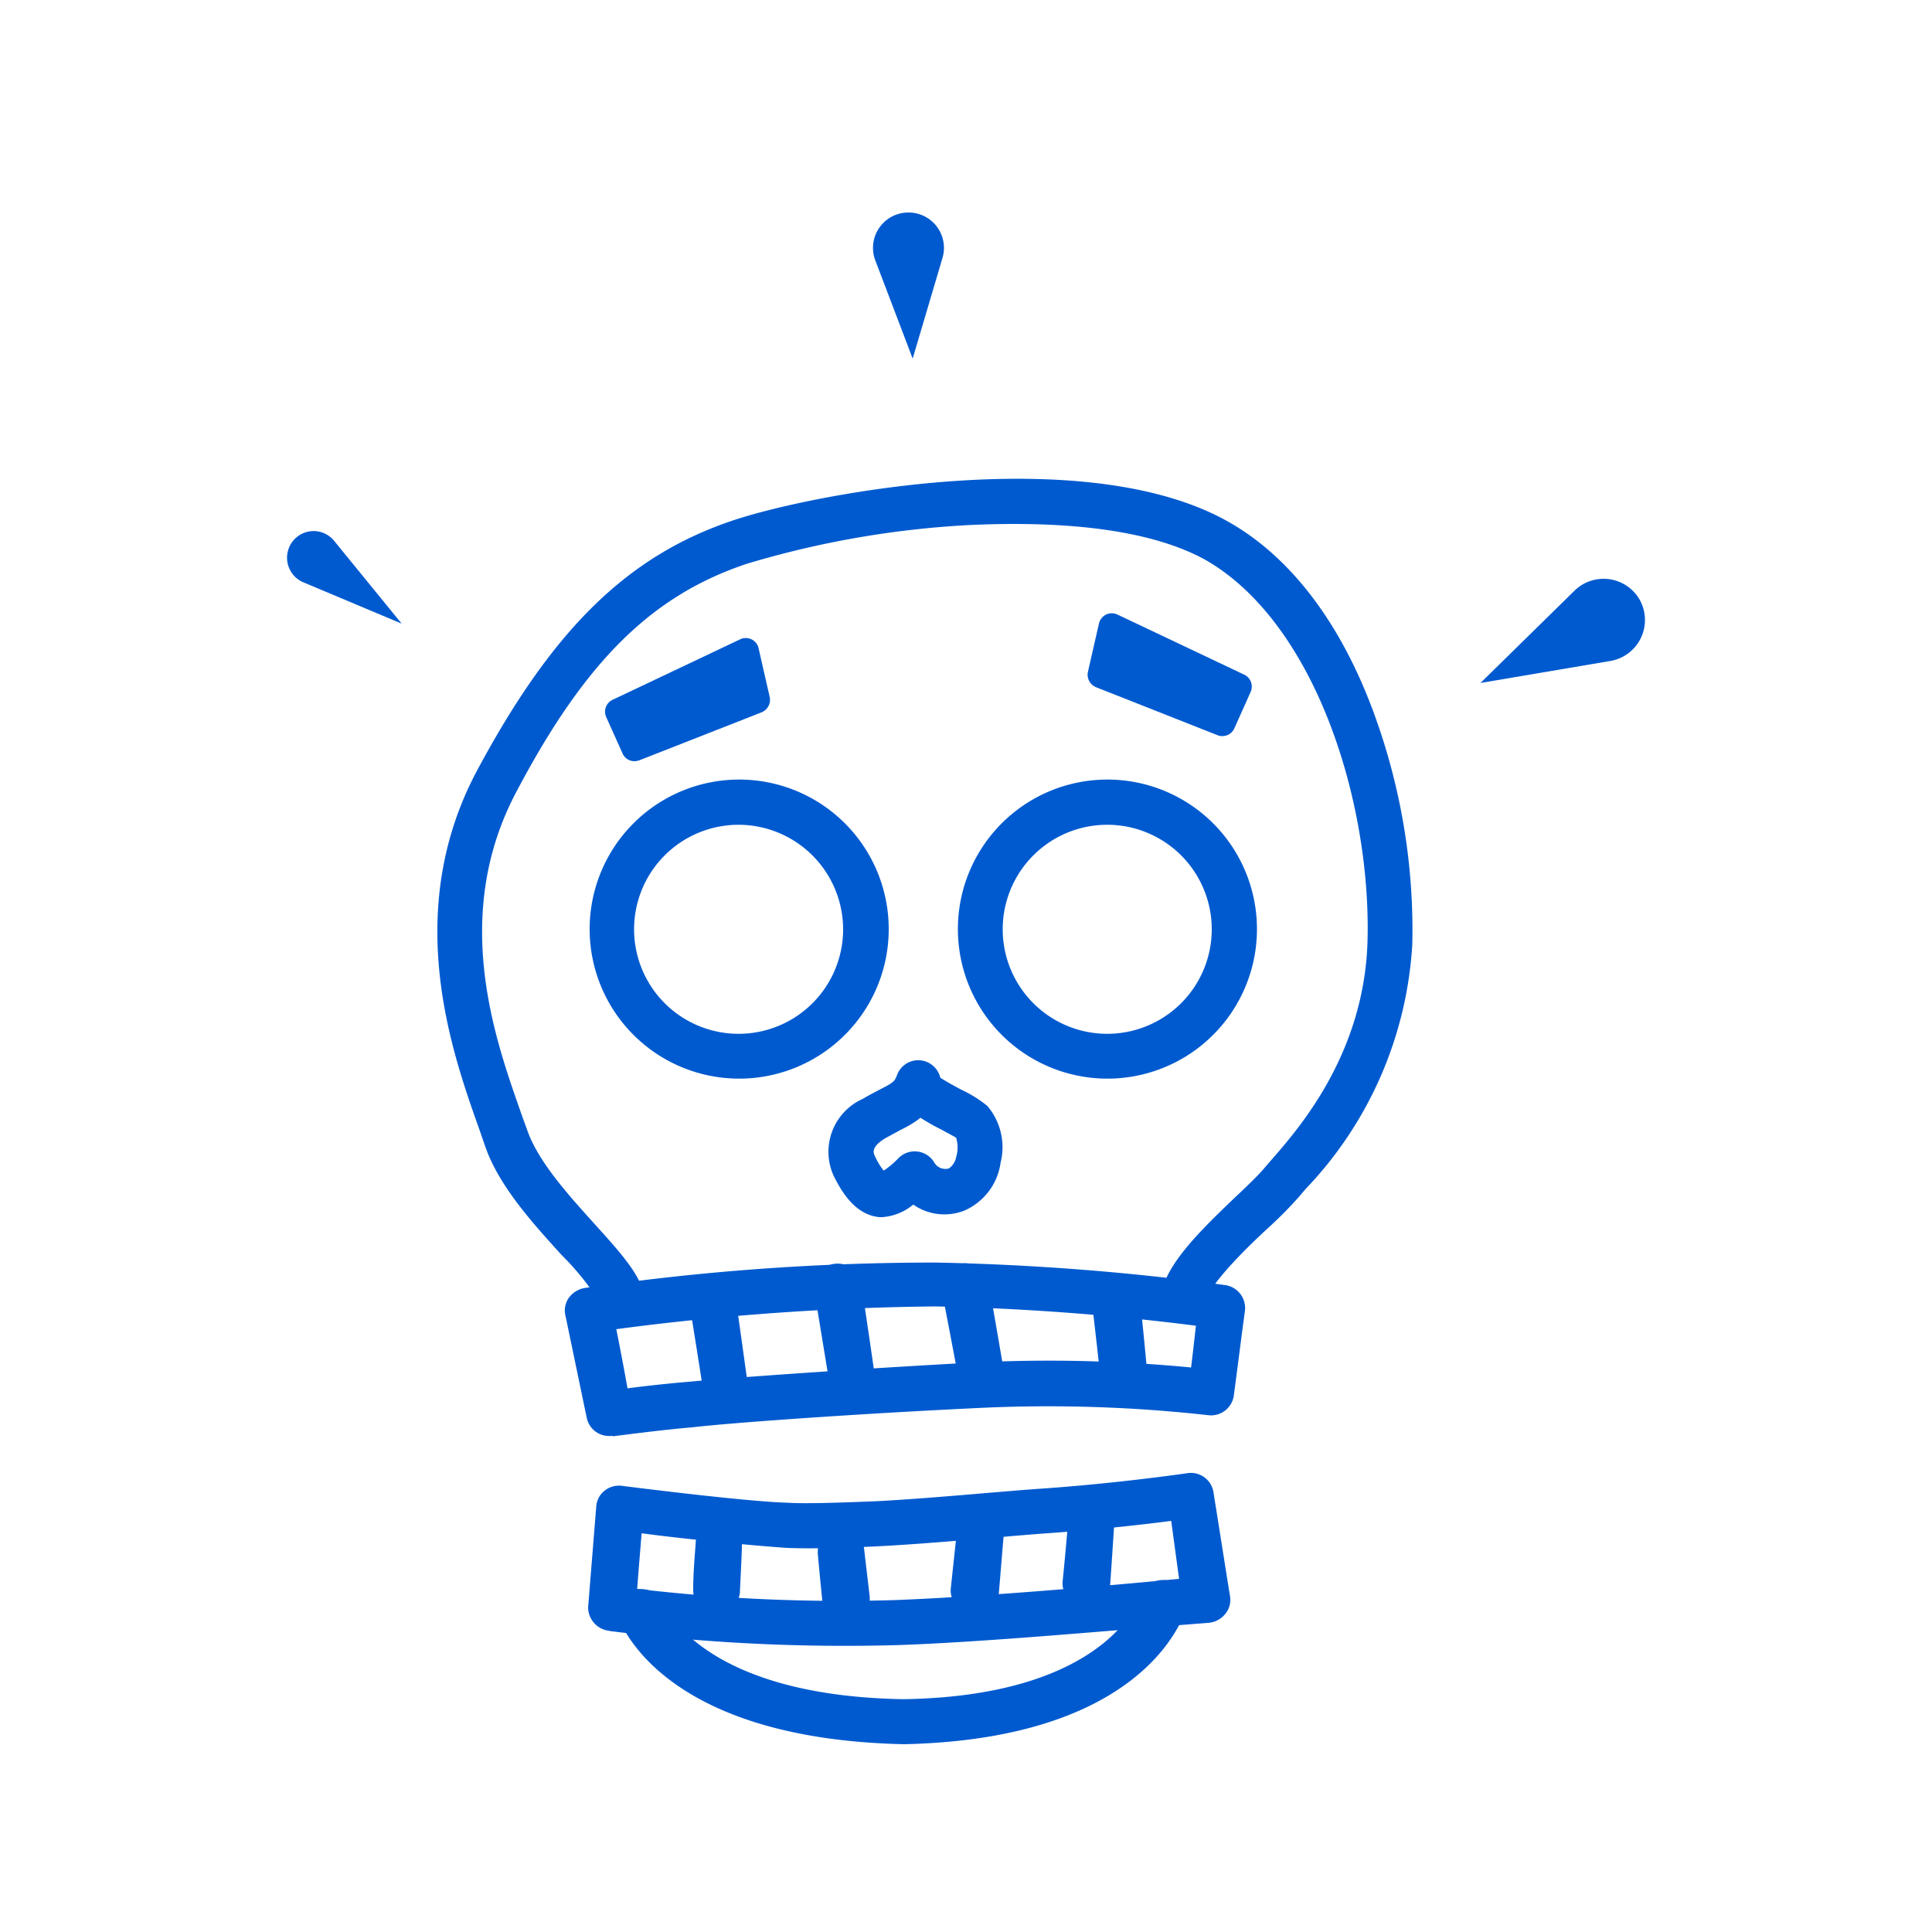 <svg id="Layer_2" data-name="Layer 2" xmlns="http://www.w3.org/2000/svg" width="100" height="100" viewBox="0 0 100 100"><defs><style>.cls-1{fill:#005acf;}</style></defs><title>a_poco-logo-symbol-blue_1</title><path class="cls-1" d="M61.27,67.58c-.46,0-1,.31-1-.14,0-1.57,1.68-3.29,3.88-5.38.59-.56,1.14-1.09,1.44-1.45l.39-.45a18.07,18.07,0,0,0,5-11.41c.25-7.21-2.63-16.68-8.45-20-3.42-2-8.69-2.12-12.51-1.91a49.73,49.73,0,0,0-11.53,2c-5,1.66-8.49,5.13-12.12,12-3.44,6.47-1.19,12.89.16,16.73l.36,1c.57,1.71,2.18,3.49,3.6,5.06s2.5,2.75,2.5,3.83a.82.82,0,0,1-.82.82h0a.83.83,0,0,1-.83-.82c0-.44-1.25-1.81-2.07-2.72-1.53-1.69-3.27-3.6-3.95-5.65-.1-.31-.22-.65-.35-1C23.68,54.23,21.18,47.12,25,40S32.6,29.05,38,27.24c4.26-1.42,18.19-4,25.39.07,3.12,1.79,5.65,5.13,7.33,9.67a32.54,32.54,0,0,1,1.94,11.83,19.62,19.62,0,0,1-5.43,12.44l-.36.42c-.36.43-.92,1-1.57,1.59C64.07,64.45,62,66.45,62,67.44,62,67.89,61.73,67.58,61.27,67.58Z"/><path class="cls-1" d="M32.23,68.6a1.18,1.18,0,0,1-1.17-1.16,13.83,13.83,0,0,0-2-2.49c-1.56-1.72-3.32-3.66-4-5.77-.11-.31-.22-.65-.35-1-1.36-3.87-3.89-11.08,0-18.33s7.74-11.08,13.25-12.92c4.3-1.43,18.37-4.07,25.66.1,3.2,1.82,5.78,5.23,7.48,9.85a32.57,32.57,0,0,1,2,12,20,20,0,0,1-5.51,12.65l-.36.42a20.37,20.37,0,0,1-1.56,1.58c-1.09,1-3.29,3.13-3.29,4a.6.6,0,0,1-.2.5.58.58,0,0,1-.54,0,1.32,1.32,0,0,0-.66,0,.84.84,0,0,1-.74-.07.55.55,0,0,1-.2-.46c0-1.71,1.73-3.48,4-5.63.55-.52,1.12-1.07,1.41-1.42l.32-.37.07-.08c1.42-1.63,4.74-5.44,4.94-11.2C71,41.62,68.13,32.3,62.43,29,59.08,27.13,53.87,27,50.1,27.18a48.9,48.9,0,0,0-11.44,2c-4.89,1.63-8.35,5-11.93,11.8-3.37,6.34-1.15,12.67.18,16.46.13.38.26.72.36,1,.55,1.65,2.14,3.4,3.53,4.94s2.59,2.85,2.59,4.06A1.17,1.17,0,0,1,32.23,68.6Zm20.4-43.17a52.47,52.47,0,0,0-14.5,2.14C32.8,29.34,29.07,33,25.27,40.16c-3.72,7-1.25,14,.08,17.78.13.37.25.71.35,1,.66,2,2.37,3.86,3.87,5.53s2.16,2.46,2.17,2.94a.49.49,0,0,0,.49.49.48.48,0,0,0,.48-.48c0-1-1-2.06-2.41-3.61s-3.08-3.39-3.67-5.18l-.36-1c-1.37-3.89-3.65-10.39-.14-17,3.68-6.92,7.24-10.44,12.31-12.13a49.93,49.93,0,0,1,11.62-2c3.87-.21,9.21-.05,12.7,1.94,5.94,3.39,8.87,13,8.62,20.32-.21,6-3.64,9.93-5.11,11.62l-.07.08-.31.36a20.15,20.15,0,0,1-1.47,1.47c-2.08,2-3.69,3.62-3.77,5l.13,0a2.28,2.28,0,0,1,.86,0c.19-1.1,1.74-2.65,3.46-4.28a21.53,21.53,0,0,0,1.54-1.56L67,61A19.3,19.3,0,0,0,72.35,48.8a32,32,0,0,0-1.92-11.7c-1.65-4.47-4.13-7.75-7.18-9.5C60.43,26,56.55,25.43,52.63,25.43Z"/><path class="cls-1" d="M38.23,55.49a7.4,7.4,0,1,1,7.4-7.4A7.41,7.41,0,0,1,38.23,55.49Zm0-13.14A5.74,5.74,0,1,0,44,48.09,5.75,5.75,0,0,0,38.23,42.35Z"/><path class="cls-1" d="M38.23,55.83A7.74,7.74,0,1,1,46,48.09,7.74,7.74,0,0,1,38.23,55.83Zm0-14.79a7.06,7.06,0,1,0,7.06,7.05A7.05,7.05,0,0,0,38.23,41Zm0,13.13a6.08,6.08,0,1,1,6.08-6.08A6.08,6.08,0,0,1,38.23,54.17Zm0-11.48a5.41,5.41,0,1,0,5.41,5.4A5.42,5.42,0,0,0,38.23,42.69Z"/><path class="cls-1" d="M57.32,55.49a7.4,7.4,0,1,1,7.4-7.4A7.41,7.41,0,0,1,57.32,55.49Zm0-13.14a5.74,5.74,0,1,0,5.74,5.74A5.75,5.75,0,0,0,57.32,42.35Z"/><path class="cls-1" d="M57.32,55.83a7.74,7.74,0,1,1,7.74-7.74A7.74,7.74,0,0,1,57.32,55.83Zm0-14.79a7.06,7.06,0,1,0,7.06,7.05A7.05,7.05,0,0,0,57.32,41Zm0,13.13a6.08,6.08,0,1,1,6.08-6.08A6.08,6.08,0,0,1,57.32,54.17Zm0-11.48a5.41,5.41,0,1,0,5.4,5.4A5.41,5.41,0,0,0,57.32,42.69Z"/><path class="cls-1" d="M45.66,62.64h-.11c-1.06-.09-1.7-1.15-2.08-1.93-.51-1-.43-2.52,1.35-3.56l.87-.47c.71-.36.87-.45,1.07-1a.82.82,0,0,1,.83-.53.84.84,0,0,1,.75.64c.09.23.9.65,1.29.86a5.74,5.74,0,0,1,1.24.77,2.92,2.92,0,0,1,.59,2.62,2.84,2.84,0,0,1-1.69,2.24,2.48,2.48,0,0,1-2.5-.43A2.82,2.82,0,0,1,45.66,62.64Zm0-1.65Zm2-3.58a4.37,4.37,0,0,1-1.15.74l-.8.43c-1.07.63-.79,1.21-.7,1.4.39.79.64,1,.71,1a4.34,4.34,0,0,0,1.07-.82.85.85,0,0,1,.68-.25.82.82,0,0,1,.61.39,1,1,0,0,0,1.18.48c.37-.14.53-.62.59-.82a1.87,1.87,0,0,0,0-1.27,5.17,5.17,0,0,0-.89-.53A8.91,8.91,0,0,1,47.6,57.41Z"/><path class="cls-1" d="M45.66,63h-.13c-1.24-.11-1.94-1.26-2.37-2.12a3,3,0,0,1,1.49-4c.34-.2.63-.35.88-.48.71-.37.77-.4.91-.78a1.17,1.17,0,0,1,1.17-.74,1.18,1.18,0,0,1,1.06.9s.27.19,1.12.64a6.26,6.26,0,0,1,1.31.82,3.29,3.29,0,0,1,.69,2.94,3.17,3.17,0,0,1-1.9,2.49,2.82,2.82,0,0,1-2.62-.32A2.84,2.84,0,0,1,45.66,63Zm1.87-7.44a.48.48,0,0,0-.45.31c-.25.62-.52.76-1.23,1.13l-.86.47c-2,1.15-1.43,2.67-1.22,3.11.35.71.92,1.67,1.81,1.74h.08a2.52,2.52,0,0,0,1.4-.66l.21-.17.21.17a2.15,2.15,0,0,0,2.18.37,2.47,2.47,0,0,0,1.46-2,2.63,2.63,0,0,0-.47-2.31A6.12,6.12,0,0,0,49.49,57c-1-.53-1.37-.79-1.47-1a.5.5,0,0,0-.46-.42Zm-1.89,5.81-.13-.07a2.45,2.45,0,0,1-.86-1.15c-.34-.69,0-1.32.83-1.84.31-.18.58-.32.82-.44a4.36,4.36,0,0,0,1.07-.68l.21-.2.23.17a8.21,8.21,0,0,0,1.21.72,6.12,6.12,0,0,1,1,.57,2.1,2.1,0,0,1,.14,1.62,1.54,1.54,0,0,1-.81,1.05,1.32,1.32,0,0,1-1.57-.62.51.51,0,0,0-.36-.23.53.53,0,0,0-.41.14,4.44,4.44,0,0,1-1.19.91Zm2-3.51a5.43,5.43,0,0,1-1,.61l-.79.43c-.8.47-.64.79-.56.95a3.31,3.31,0,0,0,.45.74,4.42,4.42,0,0,0,.77-.65,1.18,1.18,0,0,1,1.83.2.67.67,0,0,0,.77.34.91.91,0,0,0,.38-.59,1.71,1.71,0,0,0,0-1c-.07-.05-.49-.27-.76-.42A11.11,11.11,0,0,1,47.62,57.84Z"/><polygon class="cls-1" points="56.98 34.94 63.26 37.41 64.1 35.54 57.55 32.43 56.98 34.94"/><path class="cls-1" d="M63.26,38.1a.56.56,0,0,1-.25-.05l-6.28-2.48a.7.7,0,0,1-.42-.79l.57-2.5a.7.7,0,0,1,.37-.47.68.68,0,0,1,.59,0l6.56,3.11a.68.68,0,0,1,.33.9l-.84,1.88A.68.68,0,0,1,63.26,38.1Zm-5.48-3.59,5.13,2,.29-.66L58,33.42Z"/><polygon class="cls-1" points="39.13 36.23 32.84 38.71 32.01 36.84 38.56 33.73 39.13 36.23"/><path class="cls-1" d="M32.85,39.4a.67.67,0,0,1-.63-.41l-.84-1.87a.68.68,0,0,1,.33-.9l6.56-3.11a.68.68,0,0,1,1,.47l.57,2.5a.7.7,0,0,1-.42.79L33.1,39.35A.79.79,0,0,1,32.85,39.4Zm.06-2.23.29.66,5.13-2-.25-1.09Z"/><path class="cls-1" d="M31.6,74a.84.84,0,0,1-.92-.66q-.54-2.67-1.09-5.33a.8.8,0,0,1,.14-.65.92.92,0,0,1,.6-.34c.61-.33,15.67-1.61,18.09-1.31a124.63,124.63,0,0,1,14.95,1.17.84.84,0,0,1,.72.92l-.57,4.43a.83.83,0,0,1-.93.72h0a75.32,75.32,0,0,0-12-.37c-6.18.3-12.87.77-14.78,1-1.67.13-4.16.46-4.18.47Zm-.13-5.47c.24,1.24.48,2.49.71,3.73.89-.12,2.36-.29,3.48-.38,1.92-.19,8.64-.67,14.83-1a75.51,75.51,0,0,1,11.45.29l.33-2.82a126.12,126.12,0,0,0-13.87-1A139.06,139.06,0,0,0,31.47,68.51Z"/><path class="cls-1" d="M31.66,74.32h0a1.18,1.18,0,0,1-1.29-.93l-1.11-5.33a1.13,1.13,0,0,1,.2-.91,1.3,1.3,0,0,1,.84-.49l.66-.09a124.71,124.71,0,0,1,17.48-1.22,128.72,128.72,0,0,1,15,1.17,1.2,1.2,0,0,1,1,1.31c-.2,1.47-.39,3-.58,4.42a1.19,1.19,0,0,1-1.32,1,74.74,74.74,0,0,0-11.95-.37c-6.14.29-12.86.77-14.77,1-1.48.12-3.6.4-4.07.46ZM48.42,66A121.94,121.94,0,0,0,31,67.24l-.67.09a.56.56,0,0,0-.35.21.47.47,0,0,0-.08.38L31,73.26a.49.49,0,0,0,.54.39l.11,0c.47-.07,2.61-.34,4.1-.46,1.92-.19,8.64-.66,14.79-1a73.55,73.55,0,0,1,12,.38.51.51,0,0,0,.58-.42c.19-1.48.37-3,.56-4.43a.5.5,0,0,0-.43-.55A125.74,125.74,0,0,0,48.42,66ZM31.9,72.61c-.28-1.46-.56-2.92-.85-4.38l.37,0a137,137,0,0,1,17-1.17,126.61,126.61,0,0,1,13.91,1l.34,0c-.14,1.16-.27,2.32-.41,3.48l-.34,0a76.12,76.12,0,0,0-11.41-.29c-6.15.29-12.89.77-14.81,1-1.11.08-2.58.26-3.47.37Zm0-3.81c.2,1,.39,2,.58,3.06.9-.12,2.18-.26,3.18-.34,1.92-.19,8.66-.67,14.83-1a77.4,77.4,0,0,1,11.16.26c.09-.72.17-1.44.25-2.16a126.86,126.86,0,0,0-13.48-1A135.58,135.58,0,0,0,31.88,68.8Z"/><path class="cls-1" d="M37.71,73.23a.84.84,0,0,1-.88-.71q-.4-2.64-.83-5.3a.83.83,0,0,1,.74-.94.86.86,0,0,1,1,.69q.39,2.66.76,5.31a.84.84,0,0,1-.71.94Z"/><path class="cls-1" d="M37.74,73.57a1.2,1.2,0,0,1-1.25-1c-.27-1.76-.55-3.53-.84-5.29a1.19,1.19,0,0,1,1-1.34,1.21,1.21,0,0,1,1.39,1c.26,1.77.5,3.55.75,5.32a1.16,1.16,0,0,1-.23.86,1.19,1.19,0,0,1-.77.46Zm-.91-7h0a.49.49,0,0,0-.43.56l.81,5.3a.5.5,0,0,0,.52.42c0,.11,0,.23,0,.34,0-.12,0-.23,0-.35a.42.42,0,0,0,.32-.19.47.47,0,0,0,.1-.36q-.37-2.65-.77-5.31A.51.51,0,0,0,36.83,66.61Z"/><path class="cls-1" d="M44.2,72.78a.85.85,0,0,1-.85-.71q-.41-2.67-.86-5.36a.83.83,0,0,1,.73-.95.86.86,0,0,1,1,.7q.42,2.69.8,5.37a.83.83,0,0,1-.7.94Z"/><path class="cls-1" d="M44.21,73.12a1.18,1.18,0,0,1-1.19-1q-.44-2.68-.88-5.36a1.09,1.09,0,0,1,.21-.87,1.28,1.28,0,0,1,1.73-.26,1.16,1.16,0,0,1,.49.77q.41,2.69.79,5.37a1.18,1.18,0,0,1-.23.87,1.14,1.14,0,0,1-.77.45Zm-.87-7h-.07a.53.53,0,0,0-.34.19.49.49,0,0,0-.09.37c.29,1.78.58,3.57.85,5.36a.5.5,0,0,0,.5.42h.06a.52.52,0,0,0,.33-.2.46.46,0,0,0,.09-.36q-.39-2.68-.81-5.37A.52.52,0,0,0,43.34,66.09Z"/><path class="cls-1" d="M50.72,71.79a.84.84,0,0,1-.81-.68c-.26-1.46-.54-2.91-.82-4.37a.82.82,0,0,1,.7-1,.87.87,0,0,1,1,.67q.41,2.19.78,4.38a.84.84,0,0,1-.69,1Z"/><path class="cls-1" d="M50.71,72.13a1.2,1.2,0,0,1-1.14-1c-.27-1.46-.55-2.91-.83-4.37a1.09,1.09,0,0,1,.19-.87,1.2,1.2,0,0,1,.79-.48,1.27,1.27,0,0,1,.93.19,1.18,1.18,0,0,1,.51.76c.26,1.45.51,2.91.76,4.37a1.13,1.13,0,0,1-.21.87,1.14,1.14,0,0,1-.77.47A.93.93,0,0,1,50.71,72.13Zm-.75-6a.41.41,0,0,0-.11,0,.59.59,0,0,0-.33.2.45.45,0,0,0-.08.37c.28,1.46.55,2.91.81,4.37a.51.51,0,0,0,.58.4.52.52,0,0,0,.32-.2.49.49,0,0,0,.09-.37c-.26-1.46-.52-2.91-.79-4.37a.49.49,0,0,0-.21-.32A.57.57,0,0,0,50,66.11Z"/><path class="cls-1" d="M58.13,72.52a.83.83,0,0,1-.76-.74c-.16-1.48-.32-3-.5-4.44a.82.82,0,0,1,.77-.9.86.86,0,0,1,1,.74q.24,2.22.45,4.44a.83.83,0,0,1-.76.9A.43.43,0,0,1,58.13,72.52Z"/><path class="cls-1" d="M58.11,72.86a1.2,1.2,0,0,1-1.09-1c-.16-1.47-.33-3-.5-4.43a1.17,1.17,0,0,1,1.09-1.28A1.24,1.24,0,0,1,59,67.15c.15,1.48.3,3,.43,4.44a1.18,1.18,0,0,1-1.07,1.27A1.46,1.46,0,0,1,58.11,72.86Zm-.34-6.09h-.09a.52.52,0,0,0-.34.18.44.44,0,0,0-.11.36c.17,1.48.33,3,.48,4.43a.51.51,0,0,0,.55.44.48.48,0,0,0,.44-.53q-.21-2.22-.45-4.44A.52.52,0,0,0,57.77,66.77Z"/><path class="cls-1" d="M31.58,84.08a.87.87,0,0,1-.77-.85c.12-1.75.26-3.5.4-5.24a.84.84,0,0,1,.3-.61.88.88,0,0,1,.66-.18s6.34.81,8.55.88c.91,0,2.67,0,4.7-.08,2.84-.15,6-.48,8.38-.64,4-.27,7.72-.82,7.72-.82a.84.84,0,0,1,.95.7l.84,5.4a.81.81,0,0,1-.19.64.91.91,0,0,1-.63.31c-4.68.43-11.55,1.06-16.07,1.22a96.74,96.74,0,0,1-14.83-.73ZM32.89,79l-.3,3.57a91.06,91.06,0,0,0,13.74.61c4.21-.15,10.48-.68,15.1-1.13l-.51-3.72c-1.33.18-4.08.51-7,.71-2.32.16-5.54.49-8.39.64-2.1.11-3.91.14-4.9.08C38.91,79.65,34.76,79.25,32.89,79Z"/><path class="cls-1" d="M31.53,84.41a1.23,1.23,0,0,1-1.09-1.2L30.86,78a1.14,1.14,0,0,1,.43-.84,1.2,1.2,0,0,1,.93-.25s6.32.81,8.52.87c.91.06,2.74,0,4.67-.08,2.82-.15,6-.47,8.37-.64,4-.27,7.7-.81,7.69-.81a1.18,1.18,0,0,1,1.34,1c.29,1.8.57,3.6.86,5.4a1.14,1.14,0,0,1-.27.91,1.25,1.25,0,0,1-.88.44C57.83,84.36,51,85,46.44,85.15a96.81,96.81,0,0,1-14.89-.73Zm22.29-6.72c-2.35.17-5.54.5-8.38.64-1.95.11-3.8.14-4.74.08-2.22-.06-8.58-.82-8.58-.87a.5.5,0,0,0-.39.1.5.5,0,0,0-.18.36c-.13,1.75-.26,3.5-.38,5.26a.5.5,0,0,0,.46.48h0a94,94,0,0,0,14.76.73c4.52-.16,11.38-.79,16.07-1.21a.6.6,0,0,0,.37-.19.49.49,0,0,0,.11-.38c-.27-1.8-.55-3.6-.82-5.4a.49.49,0,0,0-.56-.41S57.87,77.43,53.82,77.69ZM32.21,82.83c.11-1.41.23-2.83.36-4.24l.36,0c1.87.28,6,.67,7.71.75,1,.06,2.75,0,4.8-.08,2.76-.13,6.09-.47,8.45-.64,2.92-.2,5.66-.53,7-.71l.35,0c.2,1.47.41,3,.62,4.42l-.38,0c-4.66.45-11,1-15.11,1.13a88.92,88.92,0,0,1-13.8-.62Zm1-3.47c-.08,1-.16,1.92-.23,2.88a89.93,89.93,0,0,0,13.33.58c4-.15,10.1-.65,14.72-1.1-.14-1-.27-2-.41-3-1.43.19-4,.48-6.68.66-2.35.18-5.7.51-8.4.65-2.14.11-3.95.14-4.94.08C39,80,35.21,79.64,33.21,79.36Z"/><path class="cls-1" d="M37,83.16a.86.86,0,0,1-.8-.87c.06-1,.11-2,.17-3a.85.85,0,0,1,1.7.09l-.12,3a.83.83,0,0,1-.91.78Z"/><path class="cls-1" d="M37,83.5a1.2,1.2,0,0,1-1.12-1.24c0-1,.11-2,.17-3a1.19,1.19,0,0,1,1.26-1.1h0a1.19,1.19,0,0,1,1.1,1.21c0,1-.07,2-.11,3a1.12,1.12,0,0,1-.39.81,1.24,1.24,0,0,1-.89.3Zm.29-4.61h0a.49.49,0,0,0-.52.46c-.06,1-.11,2-.16,3a.5.5,0,0,0,.47.51l0,.34c0-.11,0-.23,0-.34a.5.5,0,0,0,.56-.46l.12-3A.5.5,0,0,0,37.26,78.89Z"/><path class="cls-1" d="M43.76,83.55a.86.86,0,0,1-.85-.75c-.08-.8-.15-1.6-.23-2.4a.86.86,0,0,1,1.71-.16q.12,1.2.27,2.4a.85.85,0,0,1-.79.91Z"/><path class="cls-1" d="M43.75,83.89a1.2,1.2,0,0,1-1.19-1.06c-.08-.8-.16-1.6-.23-2.4a1.18,1.18,0,0,1,1.09-1.27,1.2,1.2,0,0,1,.87.26,1.11,1.11,0,0,1,.44.78c.09.8.19,1.6.28,2.4a1.09,1.09,0,0,1-.26.86,1.26,1.26,0,0,1-.84.42Zm-.2-4.06h-.06a.49.49,0,0,0-.46.53l.24,2.4a.52.52,0,0,0,.5.44h.06a.52.52,0,0,0,.36-.18.52.52,0,0,0,.11-.36c-.09-.8-.18-1.6-.26-2.4a.51.51,0,0,0-.19-.33A.52.52,0,0,0,43.55,79.83Z"/><path class="cls-1" d="M50.47,83.17h-.11a.83.83,0,0,1-.79-.9c.11-1,.21-2.06.31-3.08a.84.84,0,0,1,.92-.75.83.83,0,0,1,.77.89c-.08,1-.17,2.06-.26,3.08A.86.86,0,0,1,50.47,83.17Z"/><path class="cls-1" d="M50.48,83.51h-.15a1.19,1.19,0,0,1-1.12-1.27l.33-3.09a1.15,1.15,0,0,1,.42-.78,1.2,1.2,0,0,1,2,1c-.09,1-.17,2.06-.26,3.09A1.2,1.2,0,0,1,50.48,83.51Zm.22-4.74a.56.56,0,0,0-.3.12.47.47,0,0,0-.17.33c-.1,1-.2,2-.31,3.08a.5.5,0,0,0,.47.53h.06a.5.5,0,0,0,.5-.44q.15-1.55.27-3.09a.49.49,0,0,0-.45-.53Z"/><path class="cls-1" d="M56.34,82.78H56.2a.83.83,0,0,1-.8-.89c.1-1.1.19-2.19.28-3.29a.85.85,0,0,1,.91-.76.83.83,0,0,1,.78.87c-.07,1.1-.15,2.2-.23,3.29A.85.85,0,0,1,56.34,82.78Z"/><path class="cls-1" d="M56.37,83.12h-.19A1.17,1.17,0,0,1,55,81.87c.11-1.09.21-2.19.3-3.28a1.18,1.18,0,0,1,.41-.8,1.22,1.22,0,0,1,.86-.28,1.2,1.2,0,0,1,.81.39,1.13,1.13,0,0,1,.3.84c-.07,1.1-.14,2.2-.22,3.29A1.19,1.19,0,0,1,56.37,83.12Zm.11-4.93a.57.57,0,0,0-.28.11.51.51,0,0,0-.17.34l-.27,3.29a.49.49,0,0,0,.47.52h.08a.51.51,0,0,0,.47-.46c.09-1.09.17-2.19.24-3.29a.48.48,0,0,0-.46-.51Z"/><path class="cls-1" d="M46.79,89.94c-12.53-.25-14.36-6.23-14.4-6.3a.81.81,0,0,1,.6-1,.93.93,0,0,1,1.1.58c0-.09,1.71,4.89,12.7,5.09,11.1-.19,12.55-5.61,12.55-5.53a.9.9,0,0,1,1.07-.62.82.82,0,0,1,.65,1C61,83.22,59.37,89.71,46.79,89.94Z"/><path class="cls-1" d="M46.79,90.28C34,90,32.08,83.8,32,83.73a1.08,1.08,0,0,1,.11-.88,1.22,1.22,0,0,1,.74-.55,1.3,1.3,0,0,1,.95.1,1.18,1.18,0,0,1,.6.7c0-.08,1.78,4.67,12.36,4.85C57.48,87.78,59,82.6,59,82.67a1.19,1.19,0,0,1,.57-.72,1.31,1.31,0,0,1,.93-.14,1.25,1.25,0,0,1,.77.51,1.09,1.09,0,0,1,.15.88C61.37,83.29,59.68,90,46.79,90.28ZM33.3,82.94a.5.5,0,0,0-.21,0,.53.53,0,0,0-.31.23.44.44,0,0,0,0,.37c0,.07,1.8,5.81,14,6,12.28-.22,13.88-6.46,13.91-6.55a.47.47,0,0,0-.38-.58.54.54,0,0,0-.39.06.5.5,0,0,0-.24.3c0-.07-1.51,5.61-12.9,5.79-11.27-.2-13-5.4-13-5.32a.47.47,0,0,0-.25-.3A.6.6,0,0,0,33.3,82.94Z"/><path class="cls-1" d="M76.63,35.35l4.87-4.78a2.15,2.15,0,0,1,3.39.51h0a2.15,2.15,0,0,1-1.53,3.13Z"/><path class="cls-1" d="M20.79,32.28,17.3,28a1.37,1.37,0,0,0-2.31.28h0a1.38,1.38,0,0,0,.71,1.86Z"/><path class="cls-1" d="M47,11h0a1.83,1.83,0,0,1,1.78,2.36l-1.54,5.2-1.93-5.07A1.83,1.83,0,0,1,47,11Z"/></svg>
